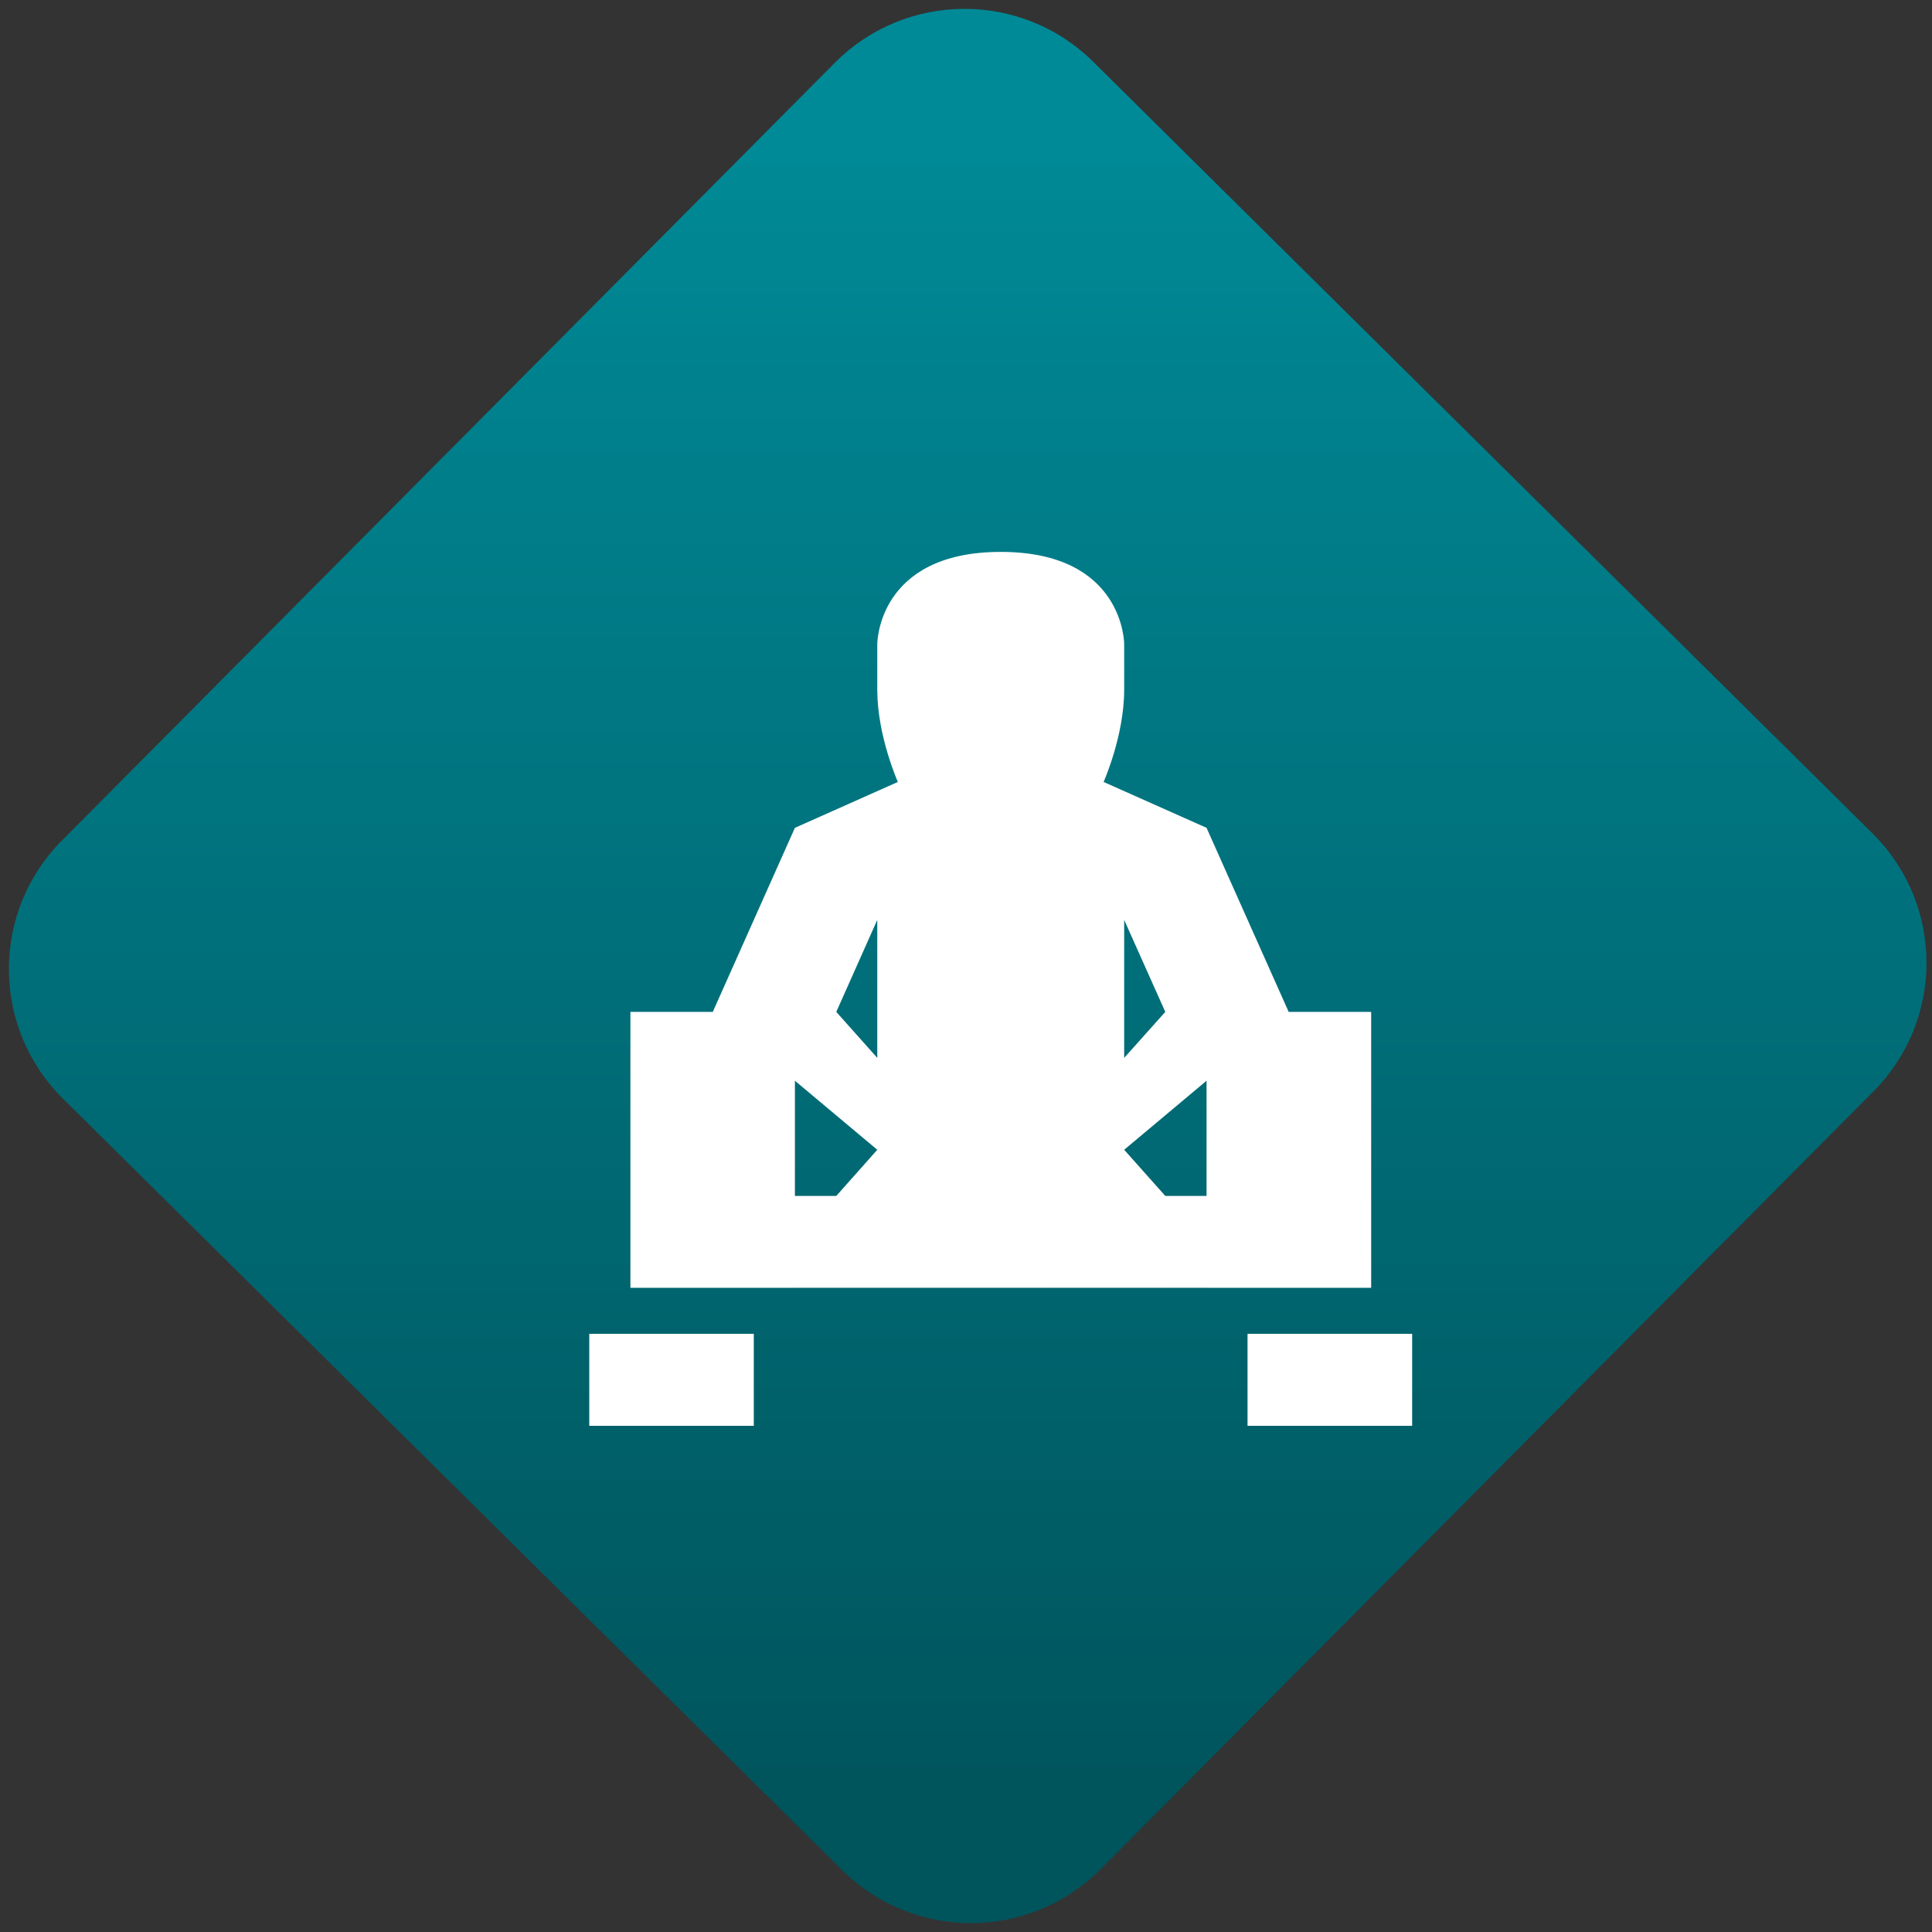 <svg width="64" height="64" viewBox="0 0 64 64" version="1.1"><rect x="0" y="0" width="64" height="64" fill="#333333" stroke="none"/><defs><linearGradient id="linear-pattern-0" gradientUnits="userSpaceOnUse" x1="0" y1="0" x2="0" y2="1" gradientTransform="matrix(60, 0, 0, 56, 0, 4)"><stop offset="0" stop-color="#008a97" stop-opacity="1"/><stop offset="1" stop-color="#00545c" stop-opacity="1"/></linearGradient></defs><path fill="url(#linear-pattern-0)" fill-opacity="1" d="M 36.219 2.051 L 62.027 27.605 C 64.402 29.957 64.418 33.785 62.059 36.156 L 36.461 61.918 C 34.105 64.289 30.27 64.305 27.895 61.949 L 2.086 36.395 C -0.289 34.043 -0.305 30.215 2.051 27.844 L 27.652 2.082 C 30.008 -0.289 33.844 -0.305 36.219 2.051 Z M 36.219 2.051 " /><g transform="matrix(1.008,0,0,1.003,16.221,16.077)"><path fill-rule="nonzero" fill="rgb(100%, 100%, 100%)" fill-opacity="1" d="M 3.273 28.023 L 3.273 31.062 L 8.68 31.062 L 8.68 28.023 Z M 24.906 28.023 L 24.906 31.062 L 30.316 31.062 L 30.316 28.023 Z M 24.906 28.023 "/><path fill-rule="nonzero" fill="rgb(100%, 100%, 100%)" fill-opacity="1" d="M 7.332 23.469 L 11.391 23.469 L 16.797 21.945 L 22.203 23.469 L 26.258 23.469 L 23.559 26.504 L 22.203 26.504 L 20.176 24.984 L 18.148 26.504 L 15.445 26.504 L 13.414 24.984 L 11.391 26.504 L 10.031 26.504 Z M 7.332 23.469 "/><path fill-rule="nonzero" fill="rgb(100%, 100%, 100%)" fill-opacity="1" d="M 16.797 2.199 C 12.738 2.199 12.738 5.238 12.738 5.238 L 12.738 6.758 C 12.738 8.273 13.414 9.797 13.414 9.797 L 10.031 11.312 L 7.332 17.391 L 12.738 21.945 L 11.391 23.469 L 11.391 26.504 L 15.445 26.504 L 15.445 23.469 L 18.148 23.469 L 18.148 26.504 L 22.203 26.504 L 22.203 23.469 L 20.852 21.945 L 26.258 17.391 L 23.559 11.312 L 20.176 9.797 C 20.176 9.797 20.852 8.273 20.852 6.758 L 20.852 5.238 C 20.852 5.238 20.852 2.199 16.797 2.199 Z M 12.738 14.352 L 12.738 18.91 L 11.391 17.391 Z M 20.852 14.352 L 22.203 17.391 L 20.852 18.91 Z M 20.852 14.352 "/><path fill-rule="nonzero" fill="rgb(100%, 100%, 100%)" fill-opacity="1" d="M 4.625 17.391 L 4.625 26.504 L 10.031 26.504 L 10.031 17.391 Z M 23.559 17.391 L 23.559 26.504 L 28.969 26.504 L 28.969 17.391 Z M 23.559 17.391 "/><path fill-rule="nonzero" fill="rgb(100%, 100%, 100%)" fill-opacity="1" d="M 14.09 6.758 C 14.09 6.758 14.09 8.867 15.445 8.914 C 16.102 8.93 16.117 8.277 16.117 8.277 Z M 19.5 6.758 L 17.473 8.273 C 17.473 8.273 17.488 8.93 18.148 8.91 C 19.5 8.875 19.5 6.75 19.5 6.75 Z M 19.5 6.758 "/></g></svg>
